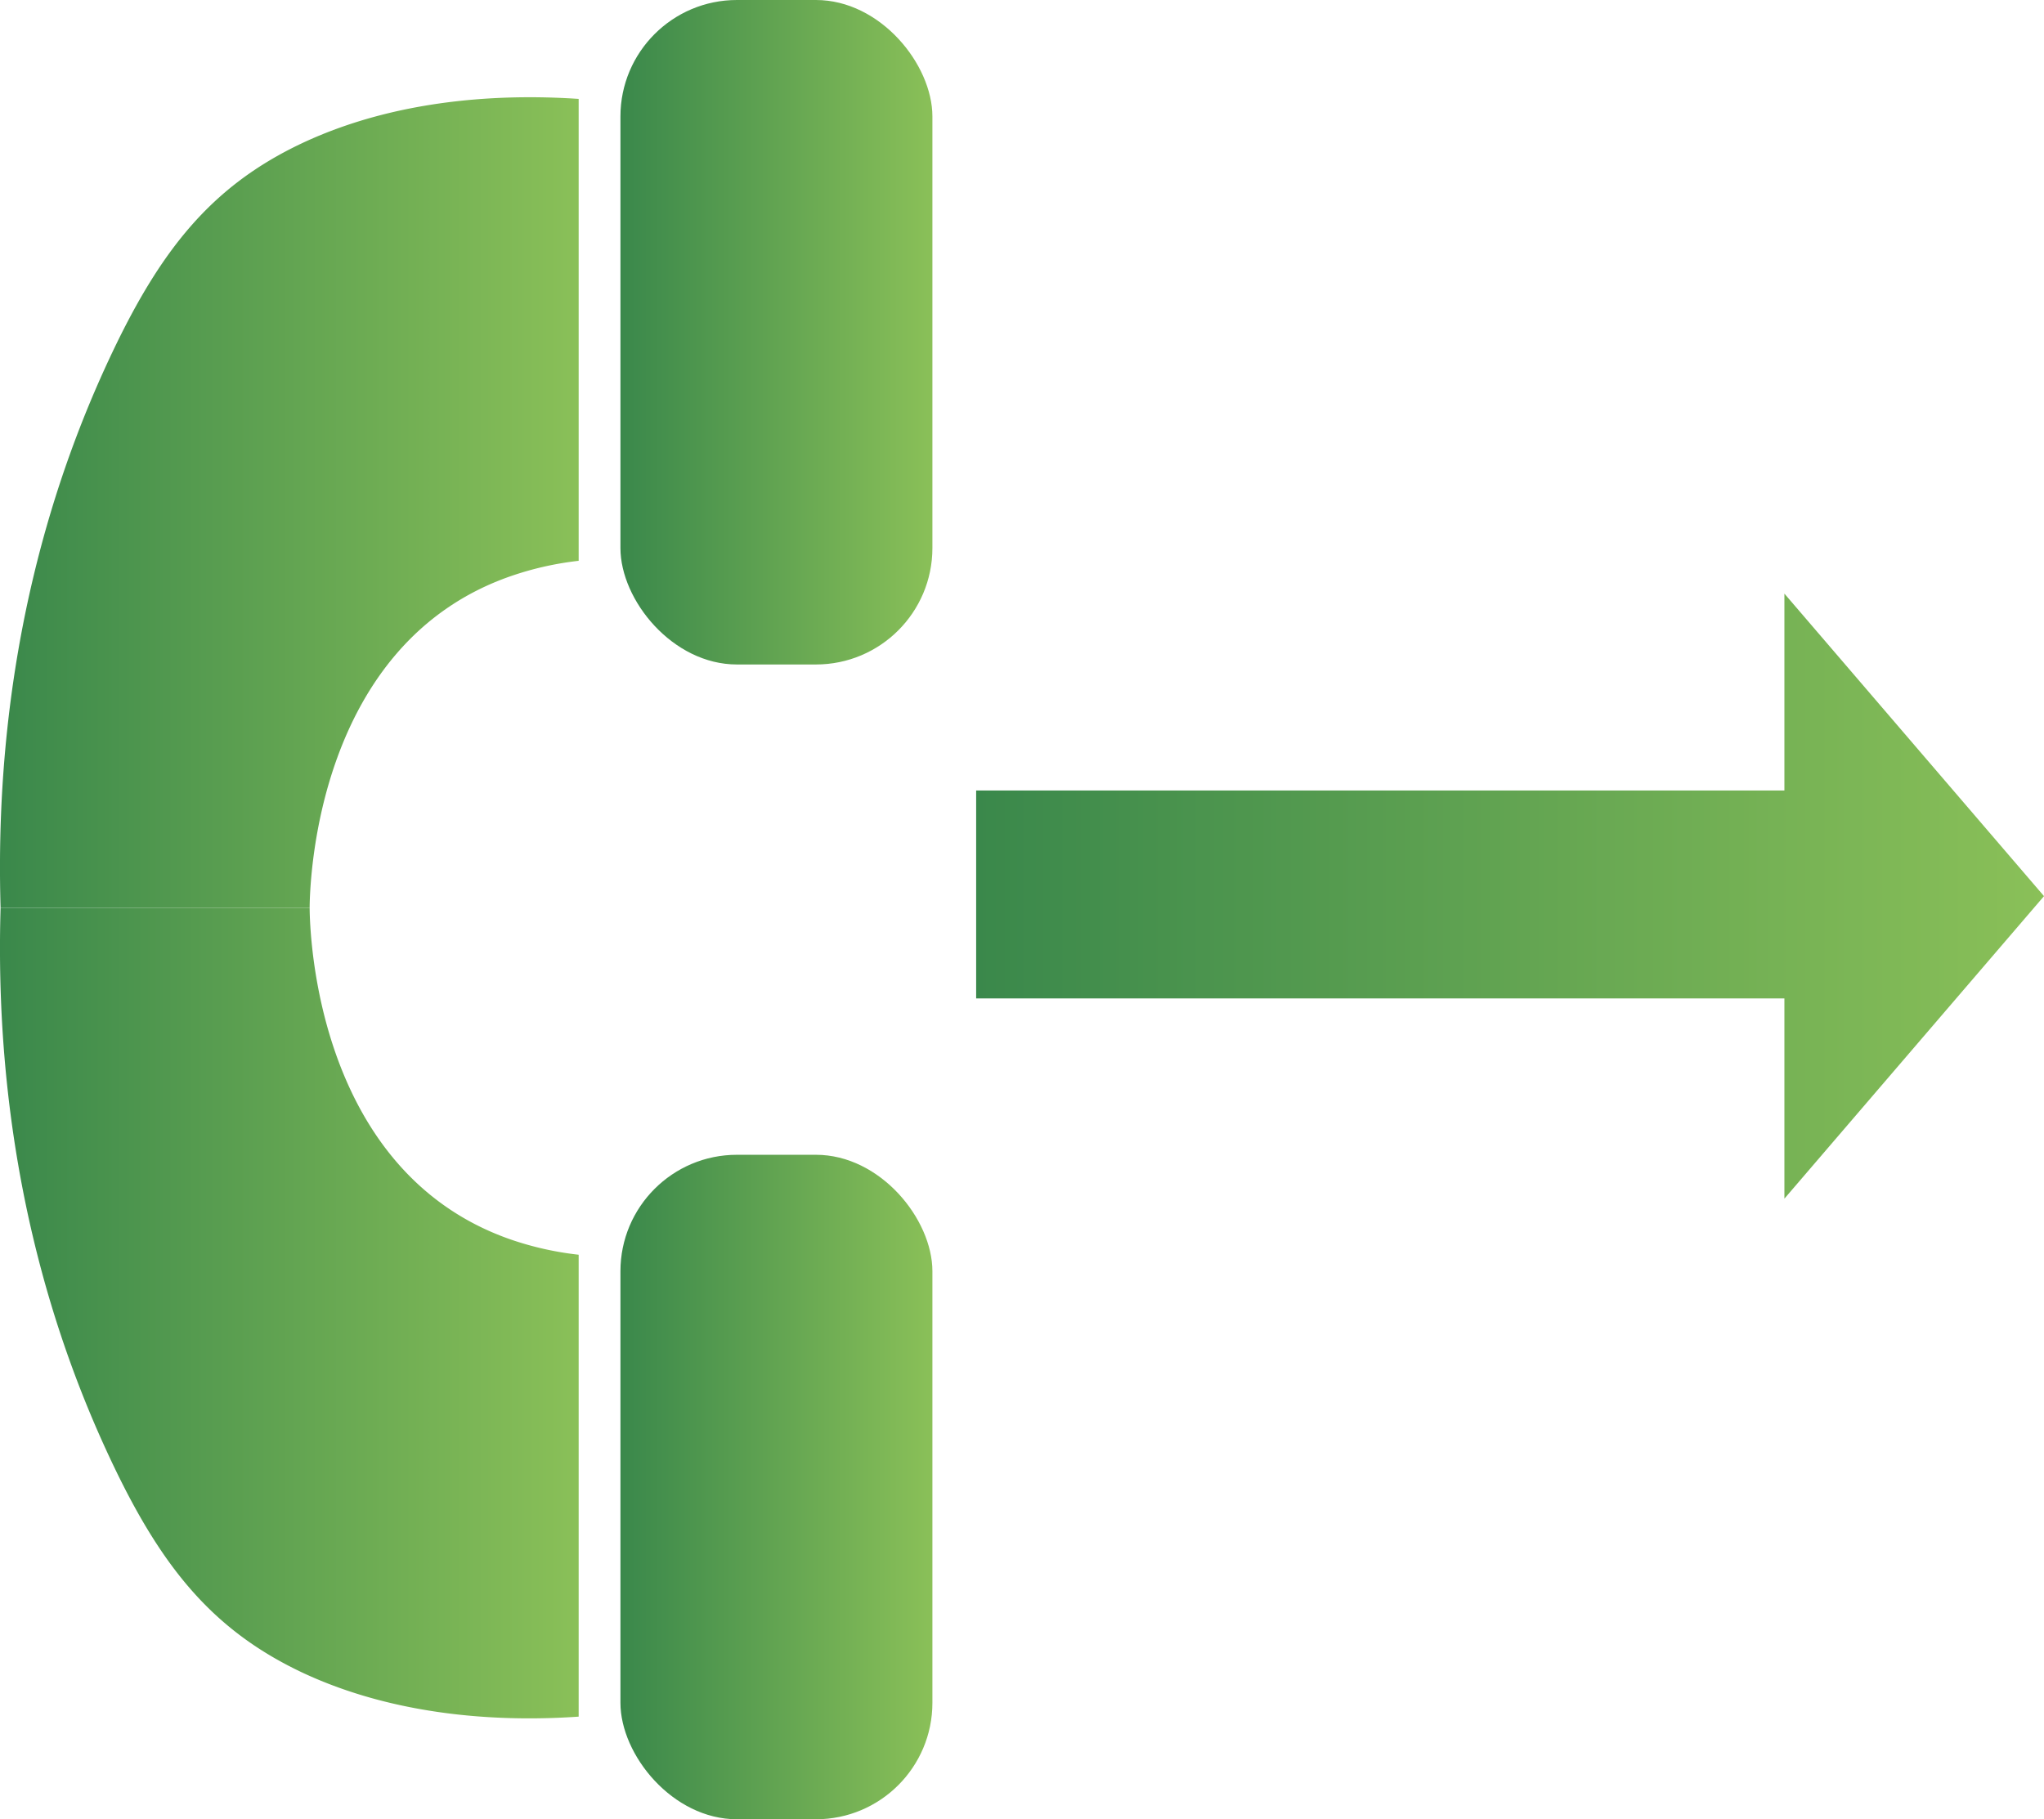 <svg id="Layer_8" data-name="Layer 8" xmlns="http://www.w3.org/2000/svg" xmlns:xlink="http://www.w3.org/1999/xlink" viewBox="0 0 175.66 156.36"><defs><style>.cls-1{fill:url(#linear-gradient);}.cls-2{fill:url(#linear-gradient-2);}.cls-3{fill:url(#linear-gradient-3);}.cls-4{fill:url(#linear-gradient-4);}.cls-5{fill:url(#linear-gradient-5);}</style><linearGradient id="linear-gradient" x1="16.11" y1="66.17" x2="65.84" y2="66.17" gradientUnits="userSpaceOnUse"><stop offset="0" stop-color="#3a884b"/><stop offset="1" stop-color="#8ac058"/></linearGradient><linearGradient id="linear-gradient-2" x1="16.11" y1="64.16" x2="65.84" y2="64.16" gradientTransform="matrix(1, 0, 0, -1, 0, 200)" xlink:href="#linear-gradient"/><linearGradient id="linear-gradient-3" x1="53.32" y1="28.55" x2="80.13" y2="28.55" xlink:href="#linear-gradient"/><linearGradient id="linear-gradient-4" x1="53.32" y1="127.8" x2="80.13" y2="127.8" xlink:href="#linear-gradient"/><linearGradient id="linear-gradient-5" x1="83.89" y1="77.02" x2="175.66" y2="77.02" xlink:href="#linear-gradient"/></defs><title>forward</title><path class="cls-1" d="M65.84,31.48v39.7A27.09,27.09,0,0,0,60,72.5C43.3,78.3,42.74,98.73,42.72,101H16.16c-.65-22,5-37.89,9.35-47.2S34.25,39,42,35.32C51,31.07,60.75,31.14,65.84,31.48Z" transform="translate(-16.11 -22.98)"/><path class="cls-2" d="M65.84,170.52v-39.7A27.09,27.09,0,0,1,60,129.51C43.3,123.7,42.74,103.28,42.72,101H16.16c-.65,22,5,37.89,9.35,47.2S34.25,163,42,166.69C51,170.94,60.75,170.87,65.84,170.52Z" transform="translate(-16.11 -22.98)"/><rect class="cls-3" x="53.32" width="26.81" height="57.11" rx="10.01" ry="10.01"/><rect class="cls-4" x="53.32" y="99.25" width="26.81" height="57.11" rx="10.01" ry="10.01"/><polygon class="cls-5" points="175.66 77.02 153.35 51.02 153.35 67.94 83.89 67.94 83.89 85.81 153.35 85.81 153.35 103.02 175.66 77.02"/></svg>